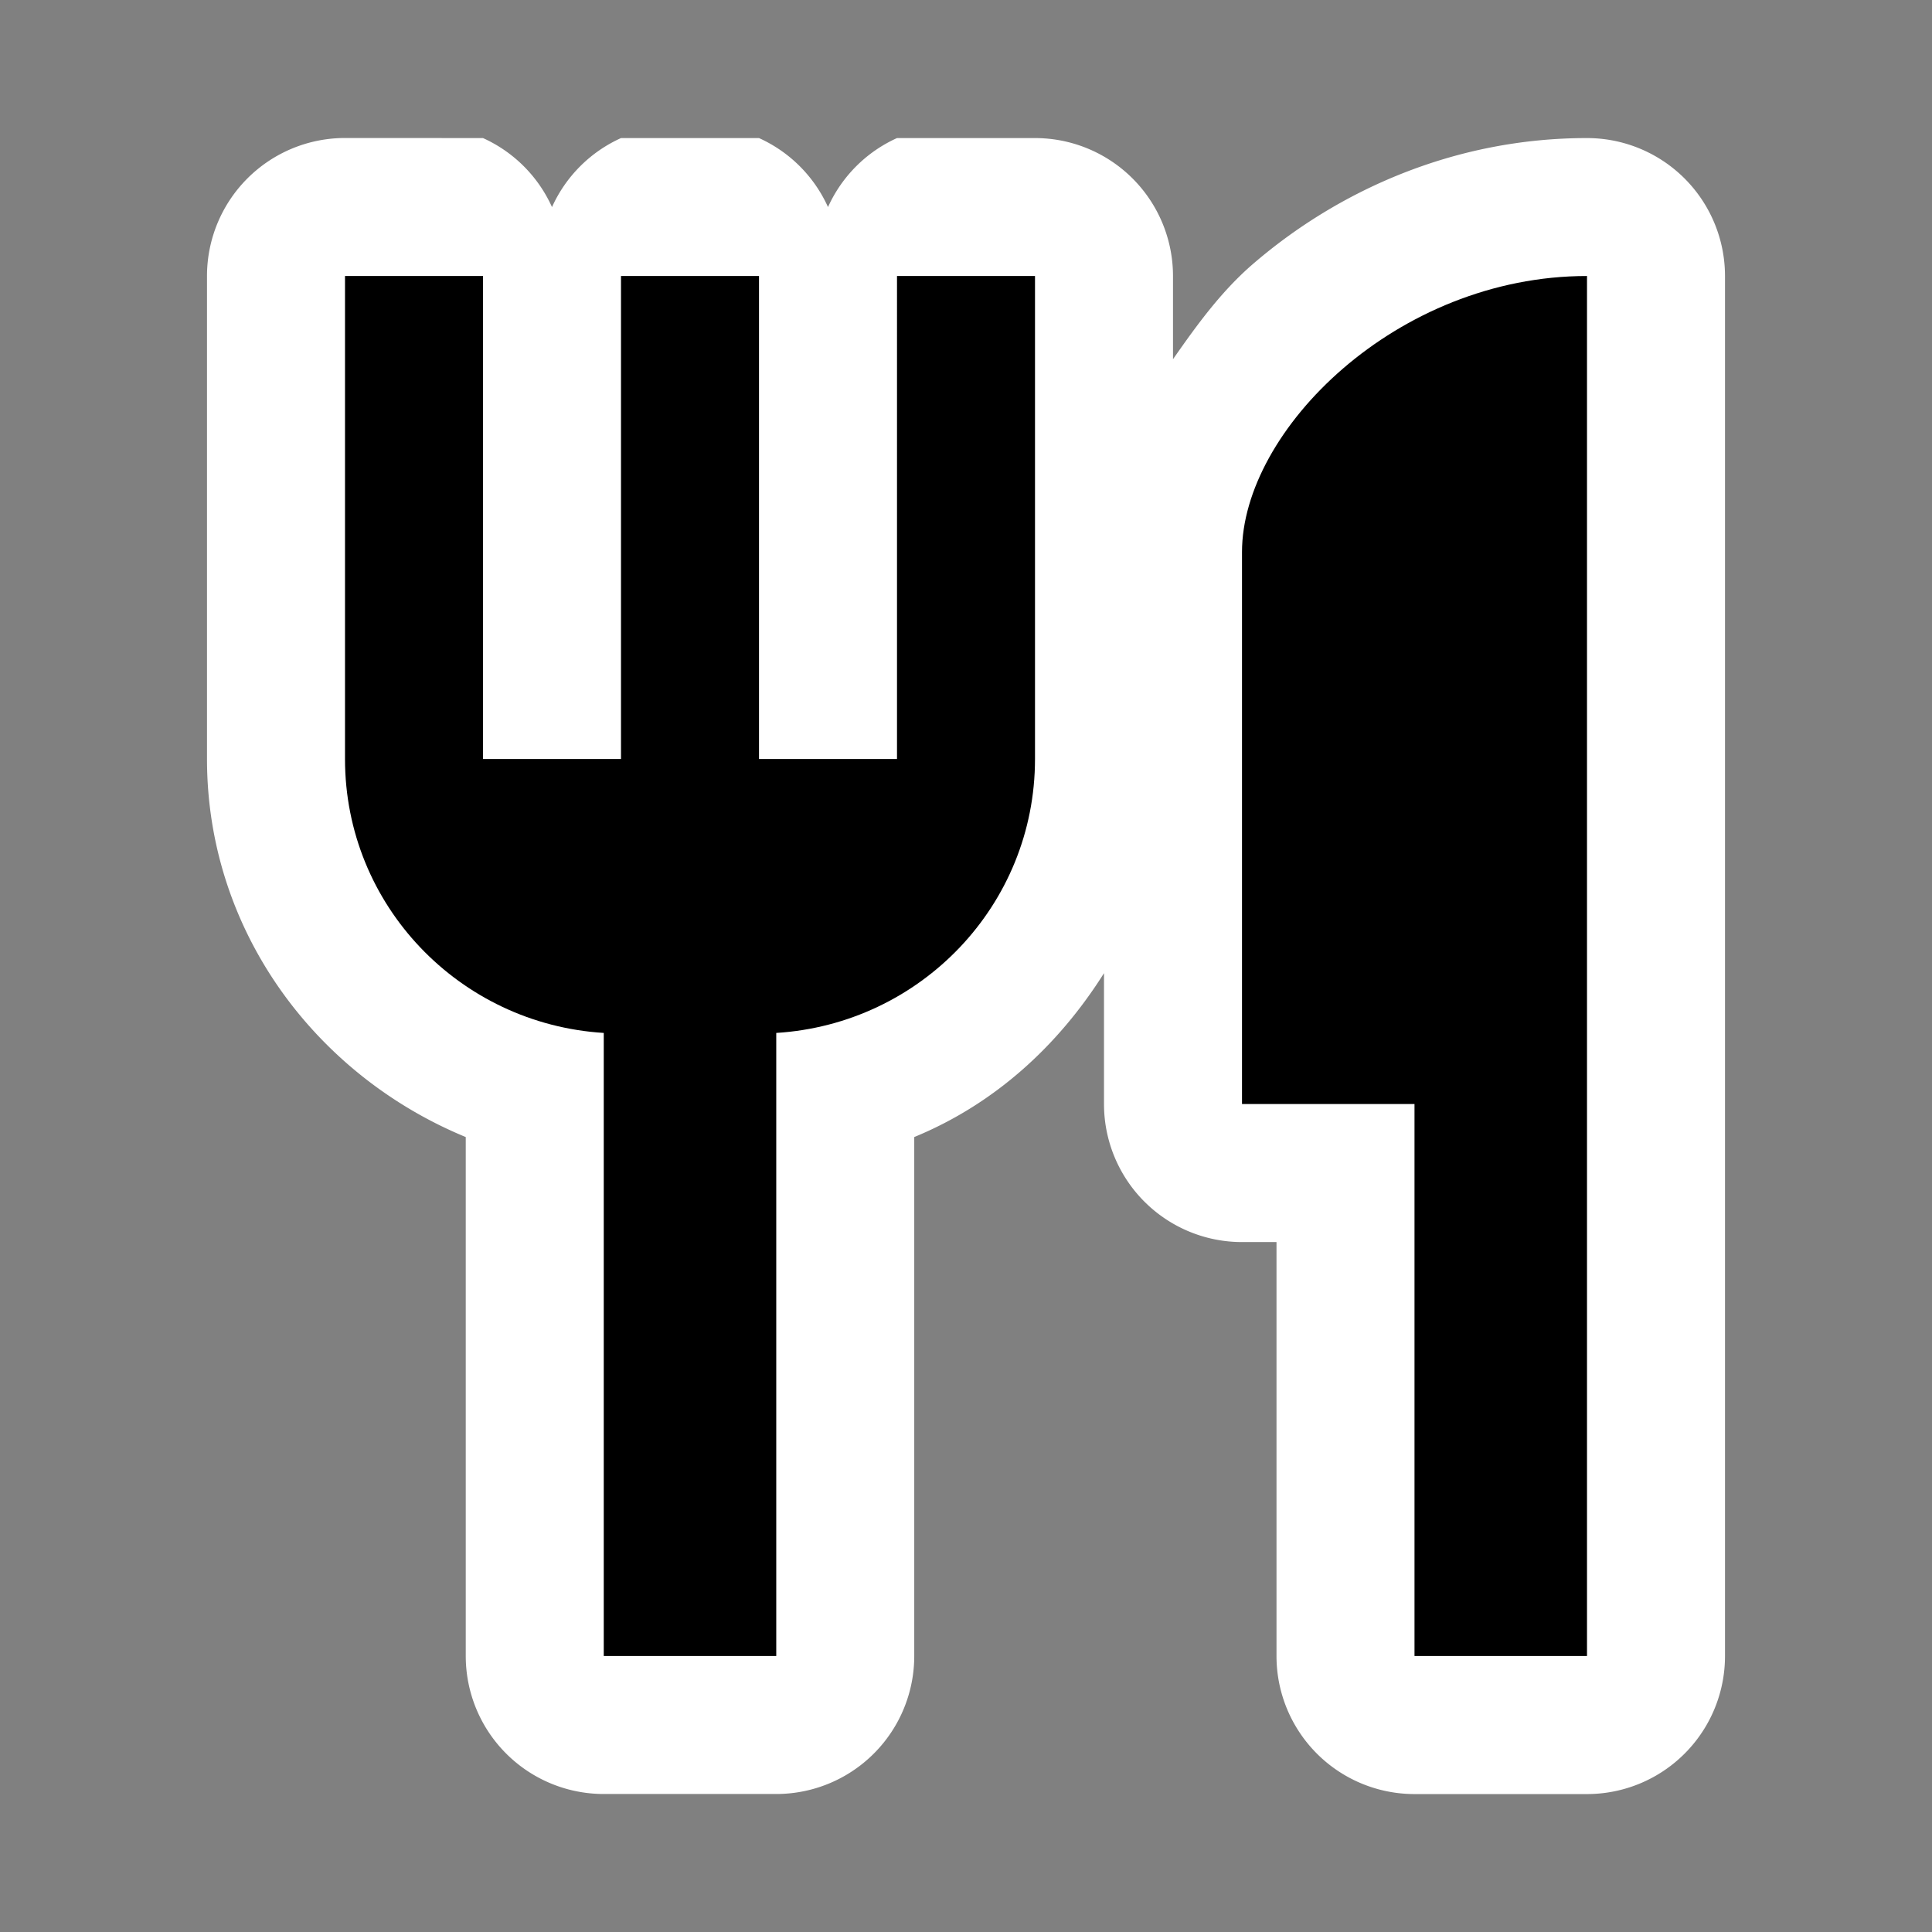 <?xml version="1.0" encoding="UTF-8"?>
<svg width="28" height="28" version="1.1" viewBox="0 0 28 28" xmlns="http://www.w3.org/2000/svg">
 <rect x="0" y="0" width="28" height="28" fill="#808080" stroke="none"/>
 <path d="m5 2a2 2 0 0 0-2 2v7c0 2.488 1.572 4.581 3.75 5.479v7.521a2 2 0 0 0 2 2h2.5a2 2 0 0 0 2-2v-7.521c1.164-0.479 2.085-1.321 2.75-2.375v1.897a2 2 0 0 0 2 2h0.5v6a2 2 0 0 0 2 2h2.5a2 2 0 0 0 2-2v-20a2 2 0 0 0-2-2c-1.921 0-3.604 0.759-4.84 1.824-0.464 0.4-0.817 0.89-1.16 1.381v-1.205a2 2 0 0 0-2-2h-2a2 2 0 0 0-1 1 2 2 0 0 0-1-1h-2a2 2 0 0 0-1 1 2 2 0 0 0-1-1zm16 4.768v7.732a2 2 0 0 0-0.5-0.5h-0.5v-6c0-0.032 0.198-0.65 0.771-1.145 0.059-0.051 0.165-0.04 0.229-0.088zm-11 5.232a2 2 0 0 0 1 1h0.102a2 2 0 0 0-1.102 1.172 2 2 0 0 0-1.102-1.172h0.102a2 2 0 0 0 1-1z" color="#000000" fill="#fff" stroke-linejoin="round" style="-inkscape-stroke:none;paint-order:stroke markers fill"/>
 <path d="m13 11h-2v-7h-2v7h-2v-7h-2v7c0 2.12 1.66 3.84 3.75 3.97v9.03h2.5v-9.03c2.09-0.13 3.75-1.85 3.75-3.97v-7h-2zm5-3v8h2.5v8h2.5v-20c-2.76 0-5 2.24-5 4z" color="#000000" stroke-linejoin="round" stroke-width="4" style="-inkscape-stroke:none;paint-order:stroke markers fill"/>
</svg>
